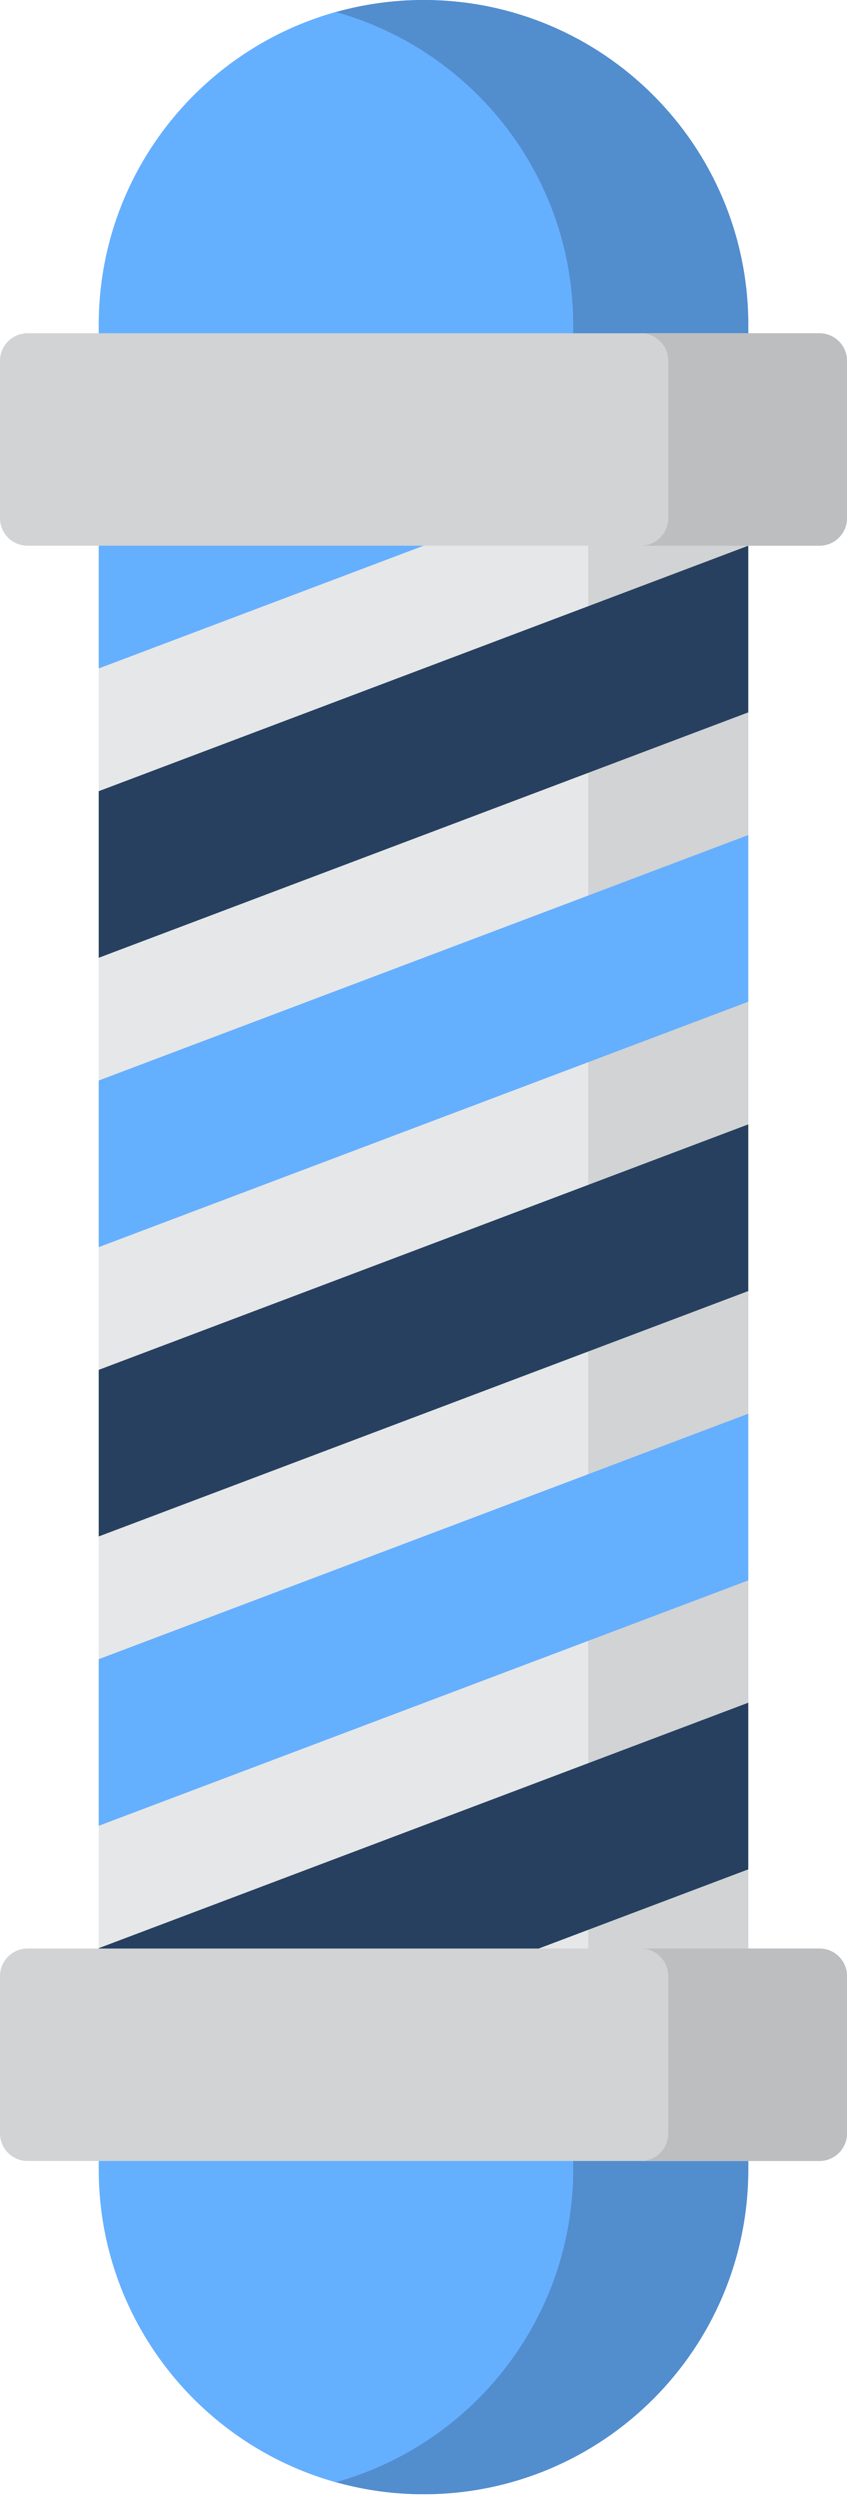 <svg width="102" height="301" viewBox="0 0 102 301" fill="none" xmlns="http://www.w3.org/2000/svg">
<path d="M51.001 0C47.436 0 43.989 0.49 40.708 1.384C40.624 1.403 40.535 1.416 40.453 1.439C23.975 6.042 11.887 21.166 11.887 39.112V41.674H90.111V39.111C90.112 17.511 72.601 0 51.001 0Z" fill="#65AFFF"/>
<path d="M11.888 259.18V261.176C11.888 279.123 23.976 294.247 40.454 298.85C40.603 298.892 40.751 298.923 40.898 298.954C44.123 299.816 47.504 300.289 51 300.289C72.601 300.289 90.112 282.778 90.112 261.177V259.18H11.888V259.18Z" fill="#65AFFF"/>
<path d="M90.112 235.771H11.888V219.812L13.23 217.335L13.287 202.125L11.888 199.754V184.978L13.23 181.558L13.46 167.615L11.888 164.922V150.145L13.633 147.393L13.748 132.183L11.888 130.087V115.311L13.748 112.711L13.402 98.106L11.888 95.254V80.477L13.489 78.1L11.888 64.575H90.112V65.7L88.644 68.521L88.471 83.616L90.112 85.763V100.534L88.414 103.435L88.299 118.702L90.112 120.597V135.367L88.242 139.385L88.183 153.096L90.112 155.431V170.201L88.587 173.376V187.434L90.112 190.265V204.993L88.587 207.656L88.299 222.75L90.112 225.057V235.771Z" fill="#E6E7E8"/>
<path d="M70.842 235.771H90.112V225.057L88.299 222.75L88.587 207.656L90.112 204.993V190.265L88.587 187.434V173.376L90.112 170.201V155.431L88.183 153.096L88.241 139.385L90.112 135.367V120.597L88.299 118.702L88.414 103.435L90.112 100.534V85.763L88.471 83.616L88.644 68.521L90.112 65.7V64.575H70.842V235.771Z" fill="#D1D3D4"/>
<path d="M51.001 0C47.346 0 43.812 0.512 40.458 1.45C56.935 6.053 69.027 21.166 69.027 39.112V41.675H90.113V39.112C90.112 17.511 72.601 0 51.001 0Z" fill="#528DCE"/>
<path d="M11.888 63.336V80.476L57.578 63.219L11.888 63.336Z" fill="#65AFFF"/>
<path d="M69.026 259.18V261.176C69.026 279.122 56.934 294.235 40.457 298.839C43.813 299.776 47.346 300.289 51 300.289C72.601 300.289 90.112 282.778 90.112 261.177V259.18H69.025V259.18H69.026Z" fill="#528DCE"/>
<path d="M98.684 65.7H3.315C1.484 65.7 0 64.216 0 62.385V43.439C0 41.607 1.484 40.123 3.315 40.123H98.684C100.516 40.123 102 41.608 102 43.439V62.385C102.001 64.216 100.516 65.7 98.684 65.7Z" fill="#D1D3D4"/>
<path d="M90.112 204.993L11.888 234.547V254.604L90.112 225.056V204.993Z" fill="#274060"/>
<path d="M90.112 65.7L11.888 95.254V115.31L90.112 85.763V65.7Z" fill="#274060"/>
<path d="M98.684 260.166H3.315C1.484 260.166 0 258.682 0 256.851V237.905C0 236.073 1.484 234.589 3.315 234.589H98.684C100.516 234.589 102 236.074 102 237.905V256.851C102.001 258.681 100.516 260.166 98.684 260.166Z" fill="#D1D3D4"/>
<path d="M98.684 40.123H77.161C78.993 40.123 80.476 41.607 80.476 43.438V62.384C80.476 64.215 78.992 65.699 77.161 65.699H98.684C100.516 65.699 102 64.215 102 62.384V43.439C102.001 41.607 100.516 40.123 98.684 40.123Z" fill="#BCBEC0"/>
<path d="M98.684 234.588H77.161C78.993 234.588 80.476 236.073 80.476 237.904V256.85C80.476 258.681 78.992 260.165 77.161 260.165H98.684C100.516 260.165 102 258.681 102 256.85V237.904C102.001 236.073 100.516 234.588 98.684 234.588Z" fill="#BCBEC0"/>
<path d="M90.112 135.367L11.888 164.921V184.977L90.112 155.431V135.367Z" fill="#274060"/>
<path d="M90.112 100.534L11.888 130.087V150.145L90.112 120.597V100.534Z" fill="#65AFFF"/>
<path d="M90.112 170.201L11.888 199.754V219.811L90.112 190.265V170.201Z" fill="#65AFFF"/>
</svg>
